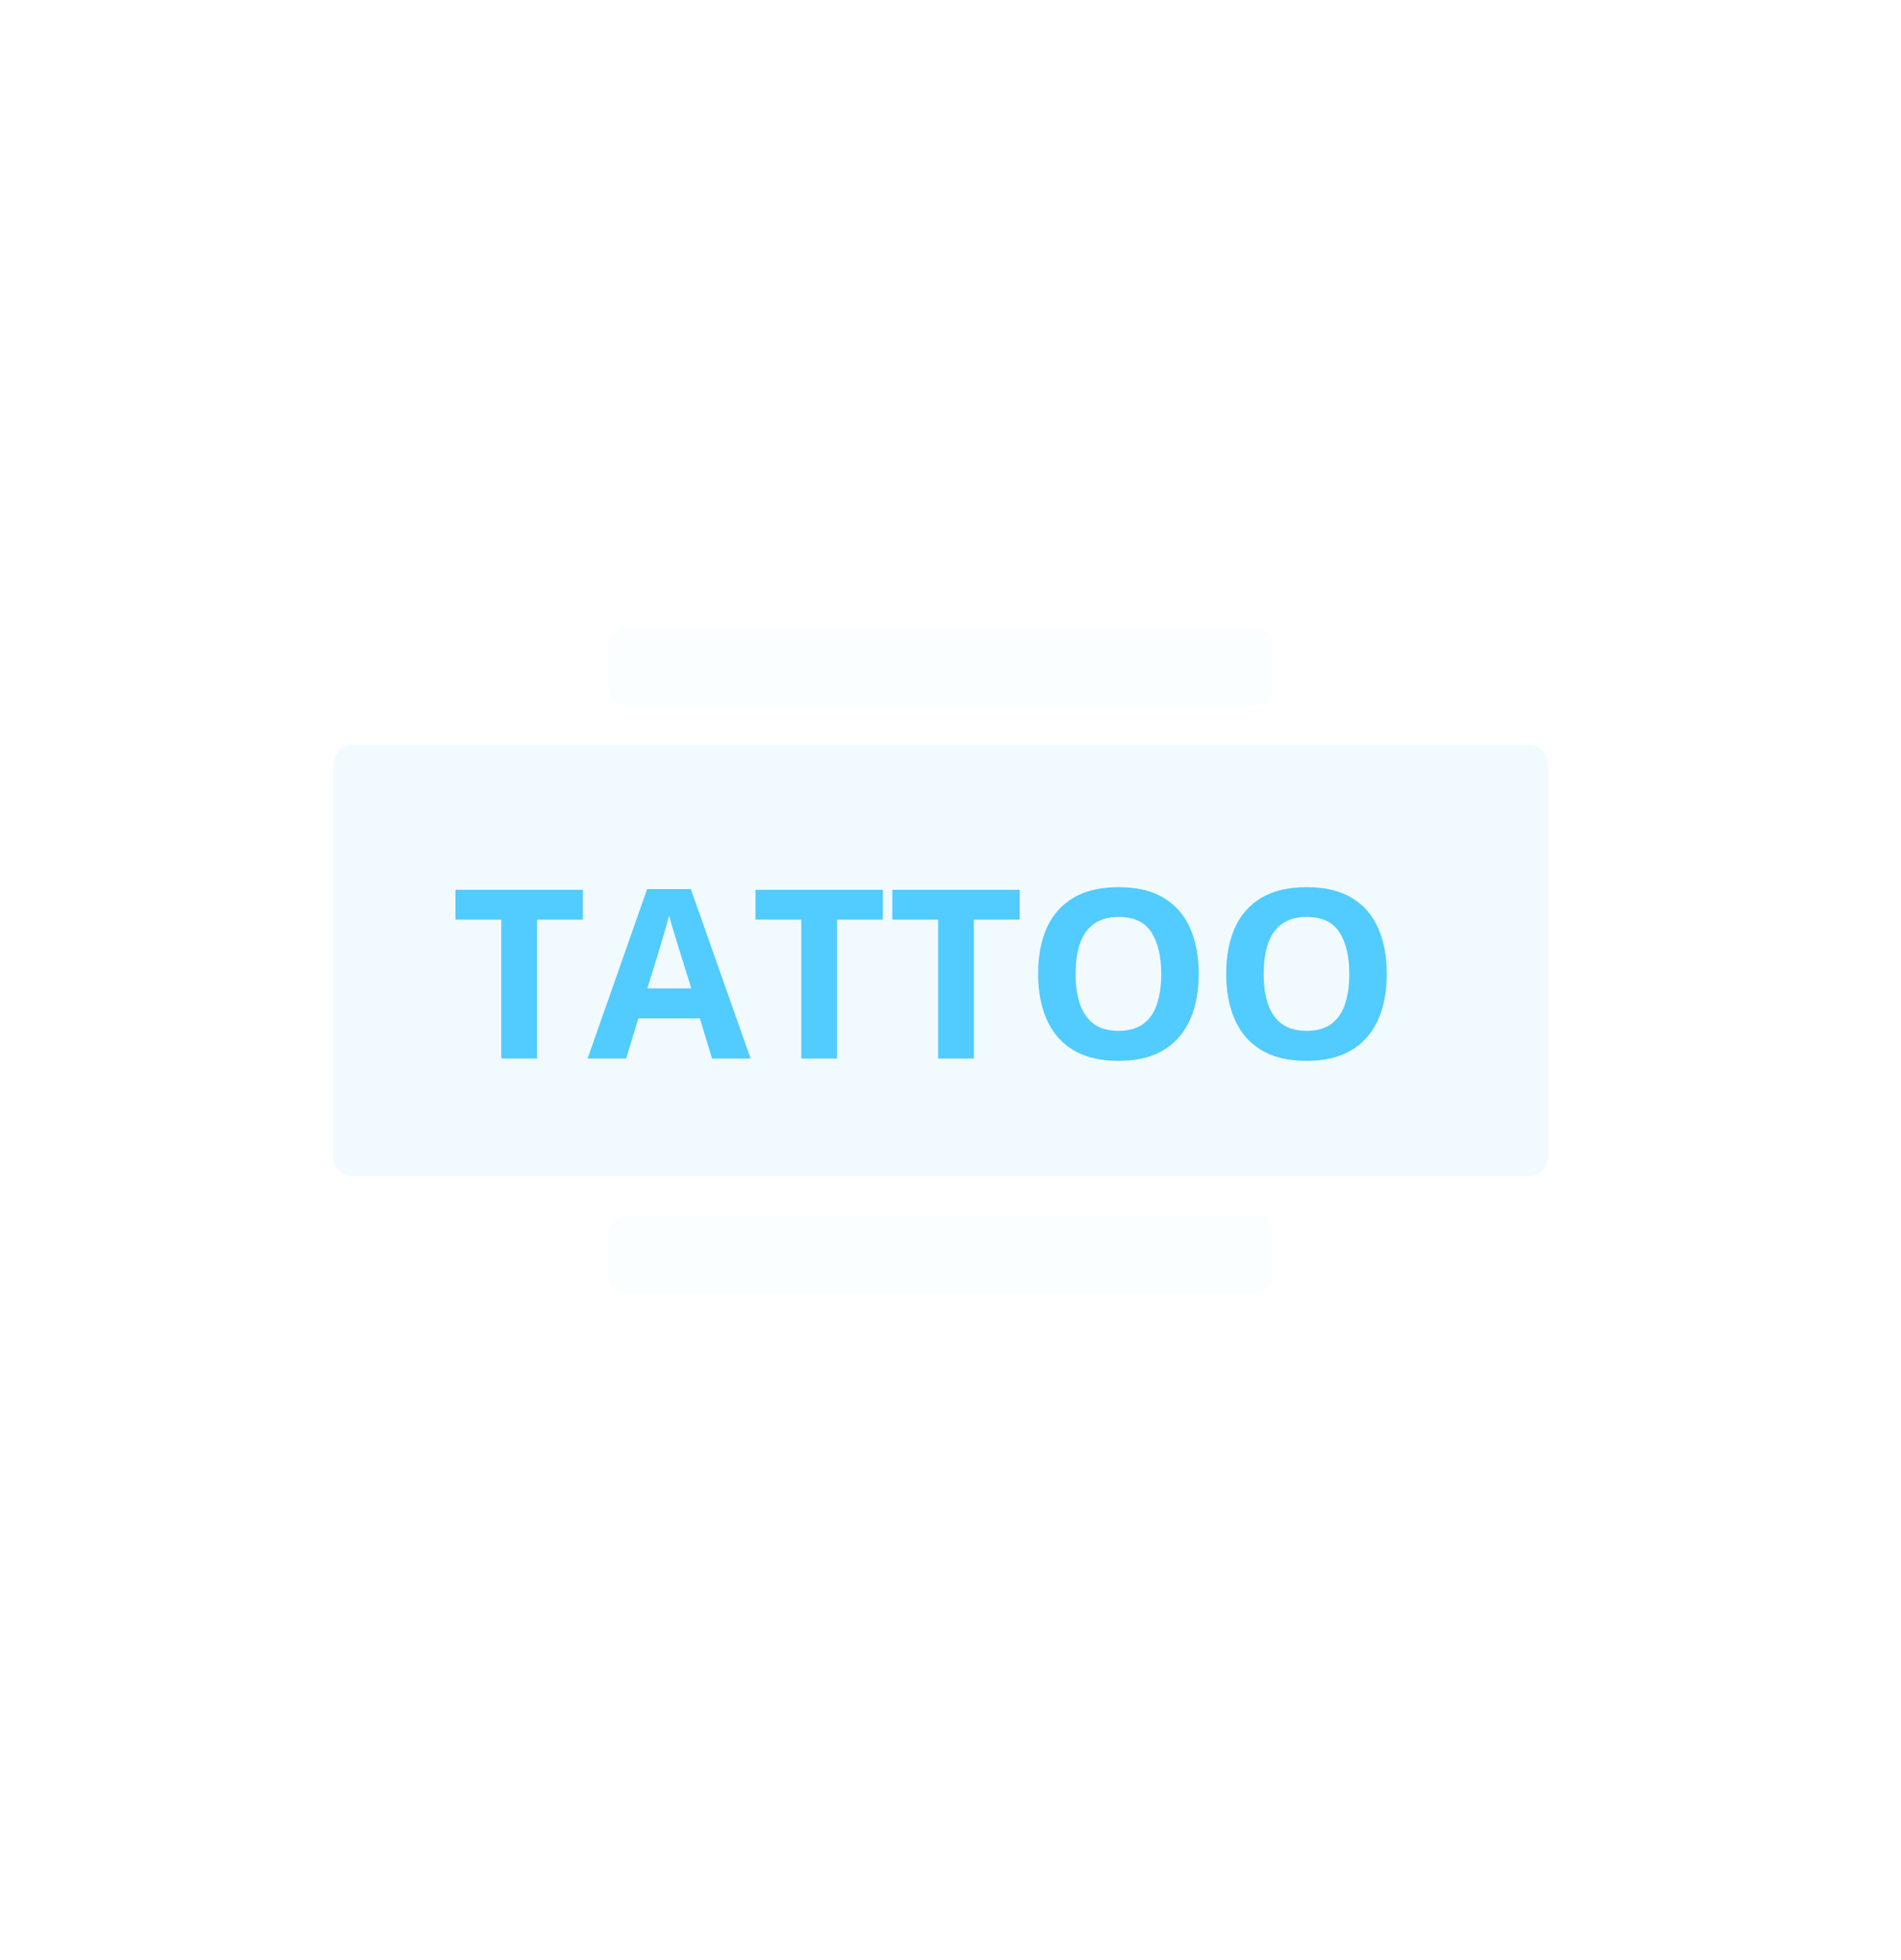 <svg width="97" height="100" viewBox="0 0 97 100" fill="none" xmlns="http://www.w3.org/2000/svg">
<path d="M17 39C17 38.448 17.448 38 18 38H78C78.552 38 79 38.448 79 39V59C79 59.552 78.552 60 78 60H18C17.448 60 17 59.552 17 59V39Z" fill="#52CBFF" fill-opacity="0.08"/>
<path d="M31 63C31 62.448 31.448 62 32 62H64C64.552 62 65 62.448 65 63V65C65 65.552 64.552 66 64 66H32C31.448 66 31 65.552 31 65V63Z" fill="#52CBFF" fill-opacity="0.02"/>
<path d="M32 32H64C64.552 32 65 32.448 65 33V35C65 35.552 64.552 36 64 36H32C31.448 36 31 35.552 31 35V33C31 32.448 31.448 32 32 32Z" fill="#52CBFF" fill-opacity="0.02"/>
<path d="M27.404 54H25.578V46.912H23.241V45.393H29.741V46.912H27.404V54ZM36.334 54L35.71 51.951H32.572L31.948 54H29.982L33.02 45.358H35.251L38.3 54H36.334ZM35.274 50.421L34.65 48.419C34.611 48.286 34.558 48.115 34.492 47.907C34.429 47.695 34.364 47.481 34.297 47.265C34.234 47.045 34.183 46.855 34.144 46.694C34.105 46.855 34.05 47.055 33.979 47.295C33.913 47.53 33.848 47.754 33.785 47.966C33.722 48.178 33.677 48.329 33.65 48.419L33.032 50.421H35.274ZM42.71 54H40.885V46.912H38.548V45.393H45.047V46.912H42.71V54ZM49.692 54H47.867V46.912H45.53V45.393H52.029V46.912H49.692V54ZM61.166 49.685C61.166 50.348 61.083 50.953 60.918 51.498C60.753 52.04 60.502 52.507 60.165 52.899C59.831 53.292 59.407 53.594 58.893 53.806C58.379 54.014 57.771 54.118 57.068 54.118C56.366 54.118 55.757 54.014 55.243 53.806C54.729 53.594 54.303 53.292 53.966 52.899C53.632 52.507 53.383 52.038 53.218 51.492C53.053 50.947 52.971 50.34 52.971 49.673C52.971 48.782 53.116 48.007 53.406 47.348C53.701 46.684 54.152 46.17 54.76 45.805C55.369 45.44 56.142 45.258 57.08 45.258C58.014 45.258 58.781 45.44 59.382 45.805C59.986 46.17 60.434 46.684 60.724 47.348C61.018 48.011 61.166 48.79 61.166 49.685ZM54.884 49.685C54.884 50.285 54.959 50.803 55.108 51.239C55.261 51.671 55.498 52.004 55.82 52.24C56.142 52.471 56.558 52.587 57.068 52.587C57.586 52.587 58.006 52.471 58.328 52.24C58.65 52.004 58.883 51.671 59.029 51.239C59.178 50.803 59.252 50.285 59.252 49.685C59.252 48.782 59.084 48.072 58.746 47.554C58.408 47.036 57.853 46.777 57.08 46.777C56.566 46.777 56.146 46.894 55.82 47.13C55.498 47.361 55.261 47.695 55.108 48.131C54.959 48.562 54.884 49.08 54.884 49.685ZM70.761 49.685C70.761 50.348 70.679 50.953 70.514 51.498C70.349 52.04 70.098 52.507 69.761 52.899C69.427 53.292 69.003 53.594 68.489 53.806C67.975 54.014 67.367 54.118 66.664 54.118C65.962 54.118 65.353 54.014 64.839 53.806C64.325 53.594 63.899 53.292 63.562 52.899C63.228 52.507 62.979 52.038 62.814 51.492C62.649 50.947 62.567 50.34 62.567 49.673C62.567 48.782 62.712 48.007 63.002 47.348C63.297 46.684 63.748 46.17 64.356 45.805C64.965 45.44 65.738 45.258 66.676 45.258C67.61 45.258 68.377 45.44 68.978 45.805C69.582 46.17 70.029 46.684 70.32 47.348C70.614 48.011 70.761 48.79 70.761 49.685ZM64.48 49.685C64.48 50.285 64.555 50.803 64.704 51.239C64.857 51.671 65.094 52.004 65.416 52.24C65.738 52.471 66.154 52.587 66.664 52.587C67.182 52.587 67.602 52.471 67.924 52.24C68.246 52.004 68.479 51.671 68.624 51.239C68.773 50.803 68.848 50.285 68.848 49.685C68.848 48.782 68.679 48.072 68.342 47.554C68.004 47.036 67.449 46.777 66.676 46.777C66.162 46.777 65.742 46.894 65.416 47.13C65.094 47.361 64.857 47.695 64.704 48.131C64.555 48.562 64.48 49.08 64.48 49.685Z" fill="#52CBFF"/>
</svg>
